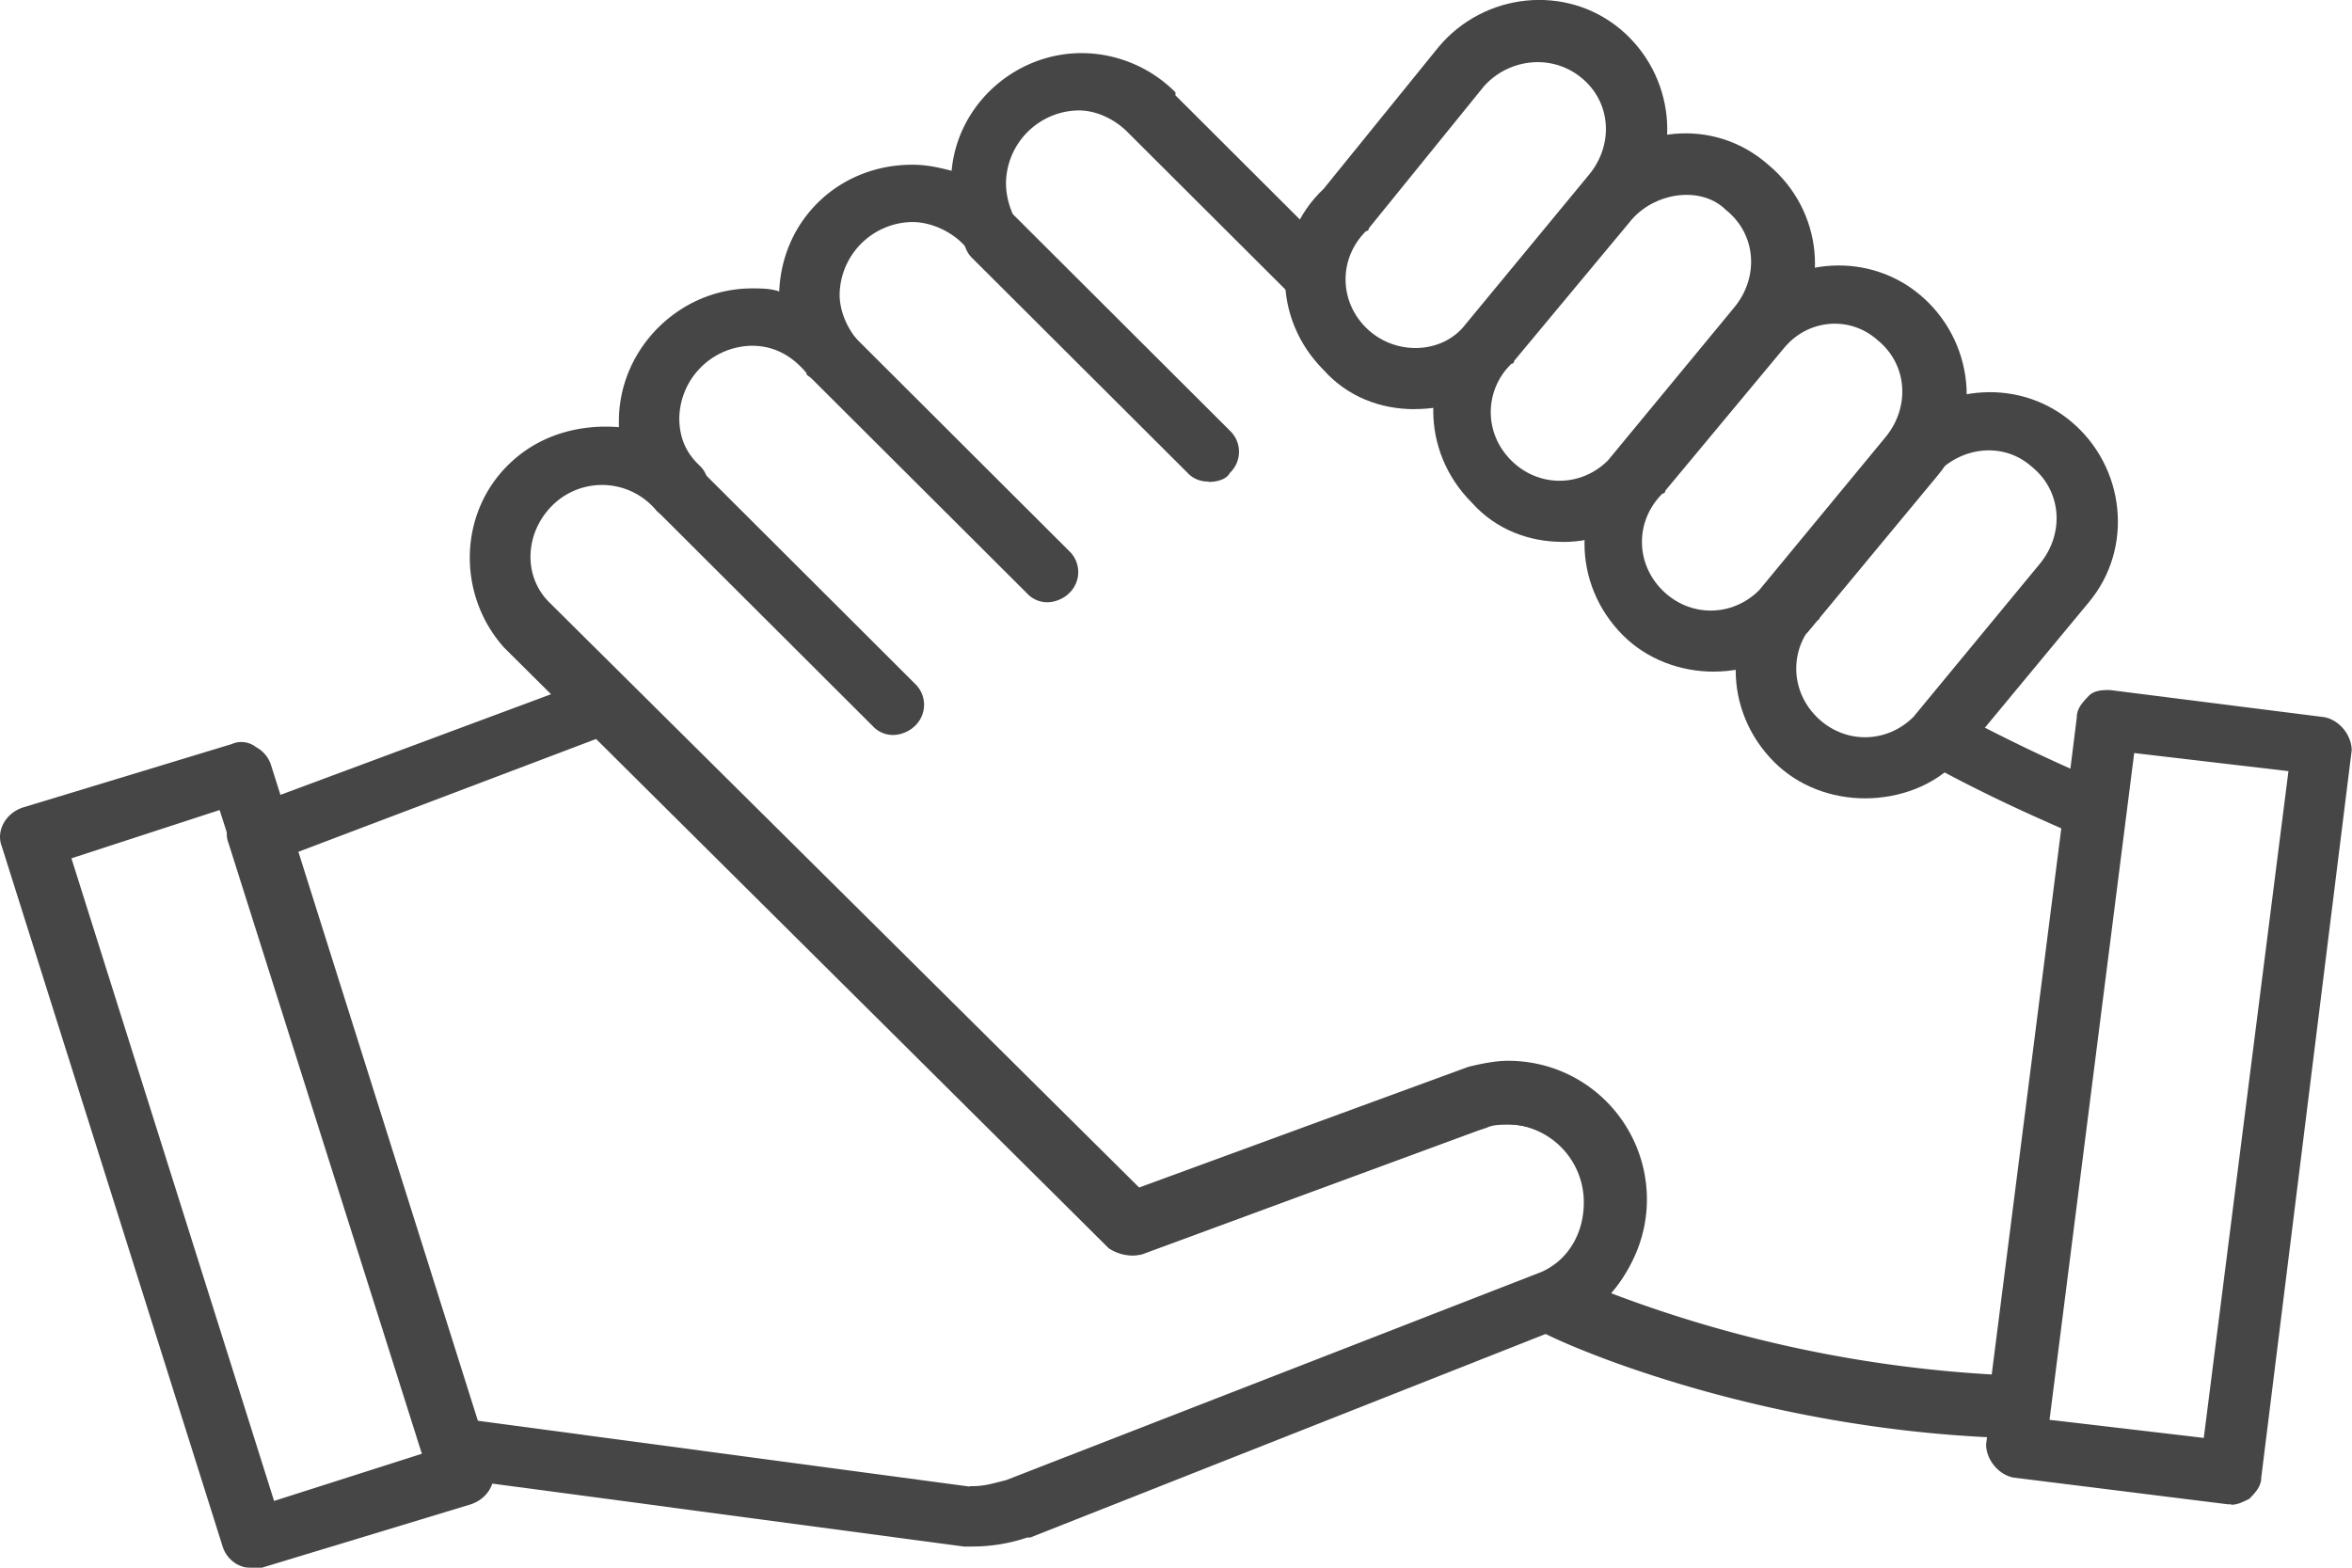 <svg xmlns="http://www.w3.org/2000/svg" width="60" height="40" fill="#464646" xmlns:v="https://vecta.io/nano"><path d="M22.8 18.753a.7.7 0 0 1-.54-.231l-5.478-5.466a.74.74 0 0 1 0-1.078c.3-.308.772-.308 1.08 0l5.478 5.466a.74.74 0 0 1 0 1.078c-.154.154-.386.23-.54.23zm3.935-3.387a.7.7 0 0 1-.54-.231l-5.48-5.465a.74.74 0 0 1 0-1.078c.3-.308.772-.308 1.08 0l5.478 5.466a.74.74 0 0 1 0 1.078c-.154.154-.386.23-.54.23zm4.09-3.08a.7.7 0 0 1-.54-.231L24.816 6.6a.74.74 0 0 1 0-1.078c.3-.308.772-.308 1.08 0l5.478 5.466a.74.74 0 0 1 0 1.078c-.077.154-.3.23-.54.23zM24.816 39.46h-.23L11.4 37.7c-.3-.077-.54-.23-.617-.54l-4.95-15.636c-.154-.385.077-.77.463-.924l8.873-3.3c.3-.077.617 0 .85.154l13.04 12.933 8.333-3.08c.386-.077.694-.154 1.003-.154 2.006 0 3.55 1.617 3.55 3.54 0 1.386-.772 2.617-2.006 3.156l-.154.077h-.077L26.282 39.23h-.077a4.38 4.38 0 0 1-1.39.23zm-.077-1.54h.077c.3 0 .54-.077.85-.154l13.657-5.312c.694-.308 1.08-1 1.08-1.77a1.99 1.99 0 0 0-2.006-2.001c-.154 0-.386 0-.54.077l-.154.077-8.565 3.156c-.3.077-.617 0-.85-.154l-13.04-13-7.716 2.925 4.552 14.473 12.654 1.694z"/><path d="M6.452 40c-.154 0-.23 0-.386-.077a.79.79 0 0 1-.386-.462L.048 21.602c-.154-.385.077-.847.54-1l5.324-1.617a.6.6 0 0 1 .617.077.79.79 0 0 1 .386.462l5.633 17.86c.154.385-.077.847-.54 1L6.683 40h-.23zm-4.63-18.1l5.17 16.397 3.858-1.232-5.247-16.397-3.78 1.232zm55.092 16.483h-.077L51.36 37.7c-.386-.077-.694-.462-.694-.847L52.98 18.3c0-.23.154-.385.3-.54s.386-.154.54-.154l5.478.693c.386.077.694.462.694.847L57.685 37.7c0 .23-.154.385-.3.54-.154.077-.3.154-.463.154zm-4.63-2.156l3.935.462 2.16-17.013-3.935-.462-2.16 17.013z"/><path d="M51.512 36.7c-6.867-.154-12.114-2.617-12.268-2.77-.232-.154-.463-.385-.463-.693s.154-.54.463-.693c.694-.308 1.235-1.078 1.235-1.848a1.99 1.99 0 0 0-2.006-2.001c-.154 0-.386 0-.54.077l-.232.077-8.565 3.156c-.31.077-.617 0-.85-.154L12.856 16.52c-1.235-1.386-1.157-3.54.232-4.773.772-.693 1.775-.924 2.7-.847v-.154c0-1.848 1.543-3.387 3.395-3.387.232 0 .463 0 .695.077.077-1.848 1.543-3.233 3.395-3.233.386 0 .694.077 1.003.154.154-1.694 1.62-3.002 3.318-3.002a3.39 3.39 0 0 1 2.392 1.001v.077l4.012 4.003a.74.74 0 0 1 0 1.078c-.31.308-.772.308-1.08 0L28.75 3.357c-.31-.308-.772-.54-1.235-.54a1.88 1.88 0 0 0-1.852 1.848c0 .308.077.616.232.924.23.308.077.77-.232 1-.154.308-.695.23-.926-.154-.31-.462-.926-.77-1.466-.77a1.88 1.88 0 0 0-1.852 1.848c0 .385.154.77.386 1.078a.72.72 0 0 1-.077 1.001c-.232.308-.694.308-1.003.077-.077-.077-.154-.077-.154-.154-.386-.462-.85-.693-1.39-.693a1.88 1.88 0 0 0-1.852 1.848c0 .462.154.847.463 1.155l.077.077c.154.154.232.385.154.616 0 .23-.154.385-.31.54-.31.23-.772.23-1.003-.077l-.077-.077a1.8 1.8 0 0 0-2.469-.077c-.772.693-.85 1.848-.154 2.54L29.06 30.3l8.4-3.08c.31-.077.694-.154 1.003-.154 2.006 0 3.55 1.617 3.55 3.54 0 .847-.31 1.694-.926 2.386a32.59 32.59 0 0 0 9.722 2.078l1.775-13.934c-.694-.308-1.93-.847-3.472-1.694-.386-.23-.54-.693-.31-1 .232-.385.694-.54 1.003-.308 2.315 1.232 3.858 1.848 3.935 1.848.31.154.54.462.463.847l-1.93 15.242a.75.75 0 0 1-.772.616z"/><path d="M36.08 10.44c-.85 0-1.698-.308-2.315-1-1.312-1.31-1.312-3.387 0-4.62L36.698 1.2c1.157-1.386 3.24-1.617 4.63-.462s1.62 3.233.463 4.62L38.473 9.36c-.694.77-1.466 1.078-2.392 1.078zm1.775-8.237L34.923 5.82s0 .077-.077.077c-.694.693-.694 1.77 0 2.463s1.852.693 2.47 0l3.24-3.926c.617-.77.54-1.848-.23-2.463s-1.852-.462-2.47.23z"/><path d="M39.862 13.826c-.85 0-1.697-.308-2.315-1-1.312-1.31-1.312-3.387 0-4.62L40.48 4.59c1.157-1.386 3.24-1.617 4.63-.385 1.39 1.155 1.62 3.233.386 4.62l-3.318 4.003c-.617.693-1.466 1-2.315 1zm1.775-8.237l-3.01 3.618s0 .077-.077.077c-.694.693-.694 1.77 0 2.463s1.775.693 2.47 0l3.24-3.926c.617-.77.54-1.848-.23-2.463-.617-.616-1.775-.462-2.392.23z"/><path d="M43.72 17.137c-.85 0-1.697-.308-2.315-.924-1.312-1.31-1.312-3.387 0-4.62l2.932-3.618c1.157-1.386 3.24-1.617 4.63-.462s1.62 3.233.463 4.62l-3.318 4.003c-.695.693-1.543 1-2.392 1zM45.494 8.9l-3.01 3.618s0 .077-.077.077c-.694.693-.694 1.77 0 2.464s1.775.693 2.47 0l3.24-3.926c.617-.77.54-1.848-.23-2.463-.694-.616-1.775-.54-2.392.23z"/><path d="M47.577 20.37c-.85 0-1.697-.308-2.315-.924-1.312-1.31-1.312-3.387 0-4.62l2.932-3.618c1.157-1.386 3.24-1.617 4.63-.462s1.62 3.233.463 4.62L49.97 19.37c-.617.693-1.543 1-2.392 1zm1.775-8.237L46.42 15.75s0 .077-.077.077c-.694.693-.694 1.77 0 2.464s1.775.693 2.47 0l3.24-3.926c.617-.77.54-1.848-.23-2.463-.694-.616-1.775-.54-2.47.23z"/></svg>